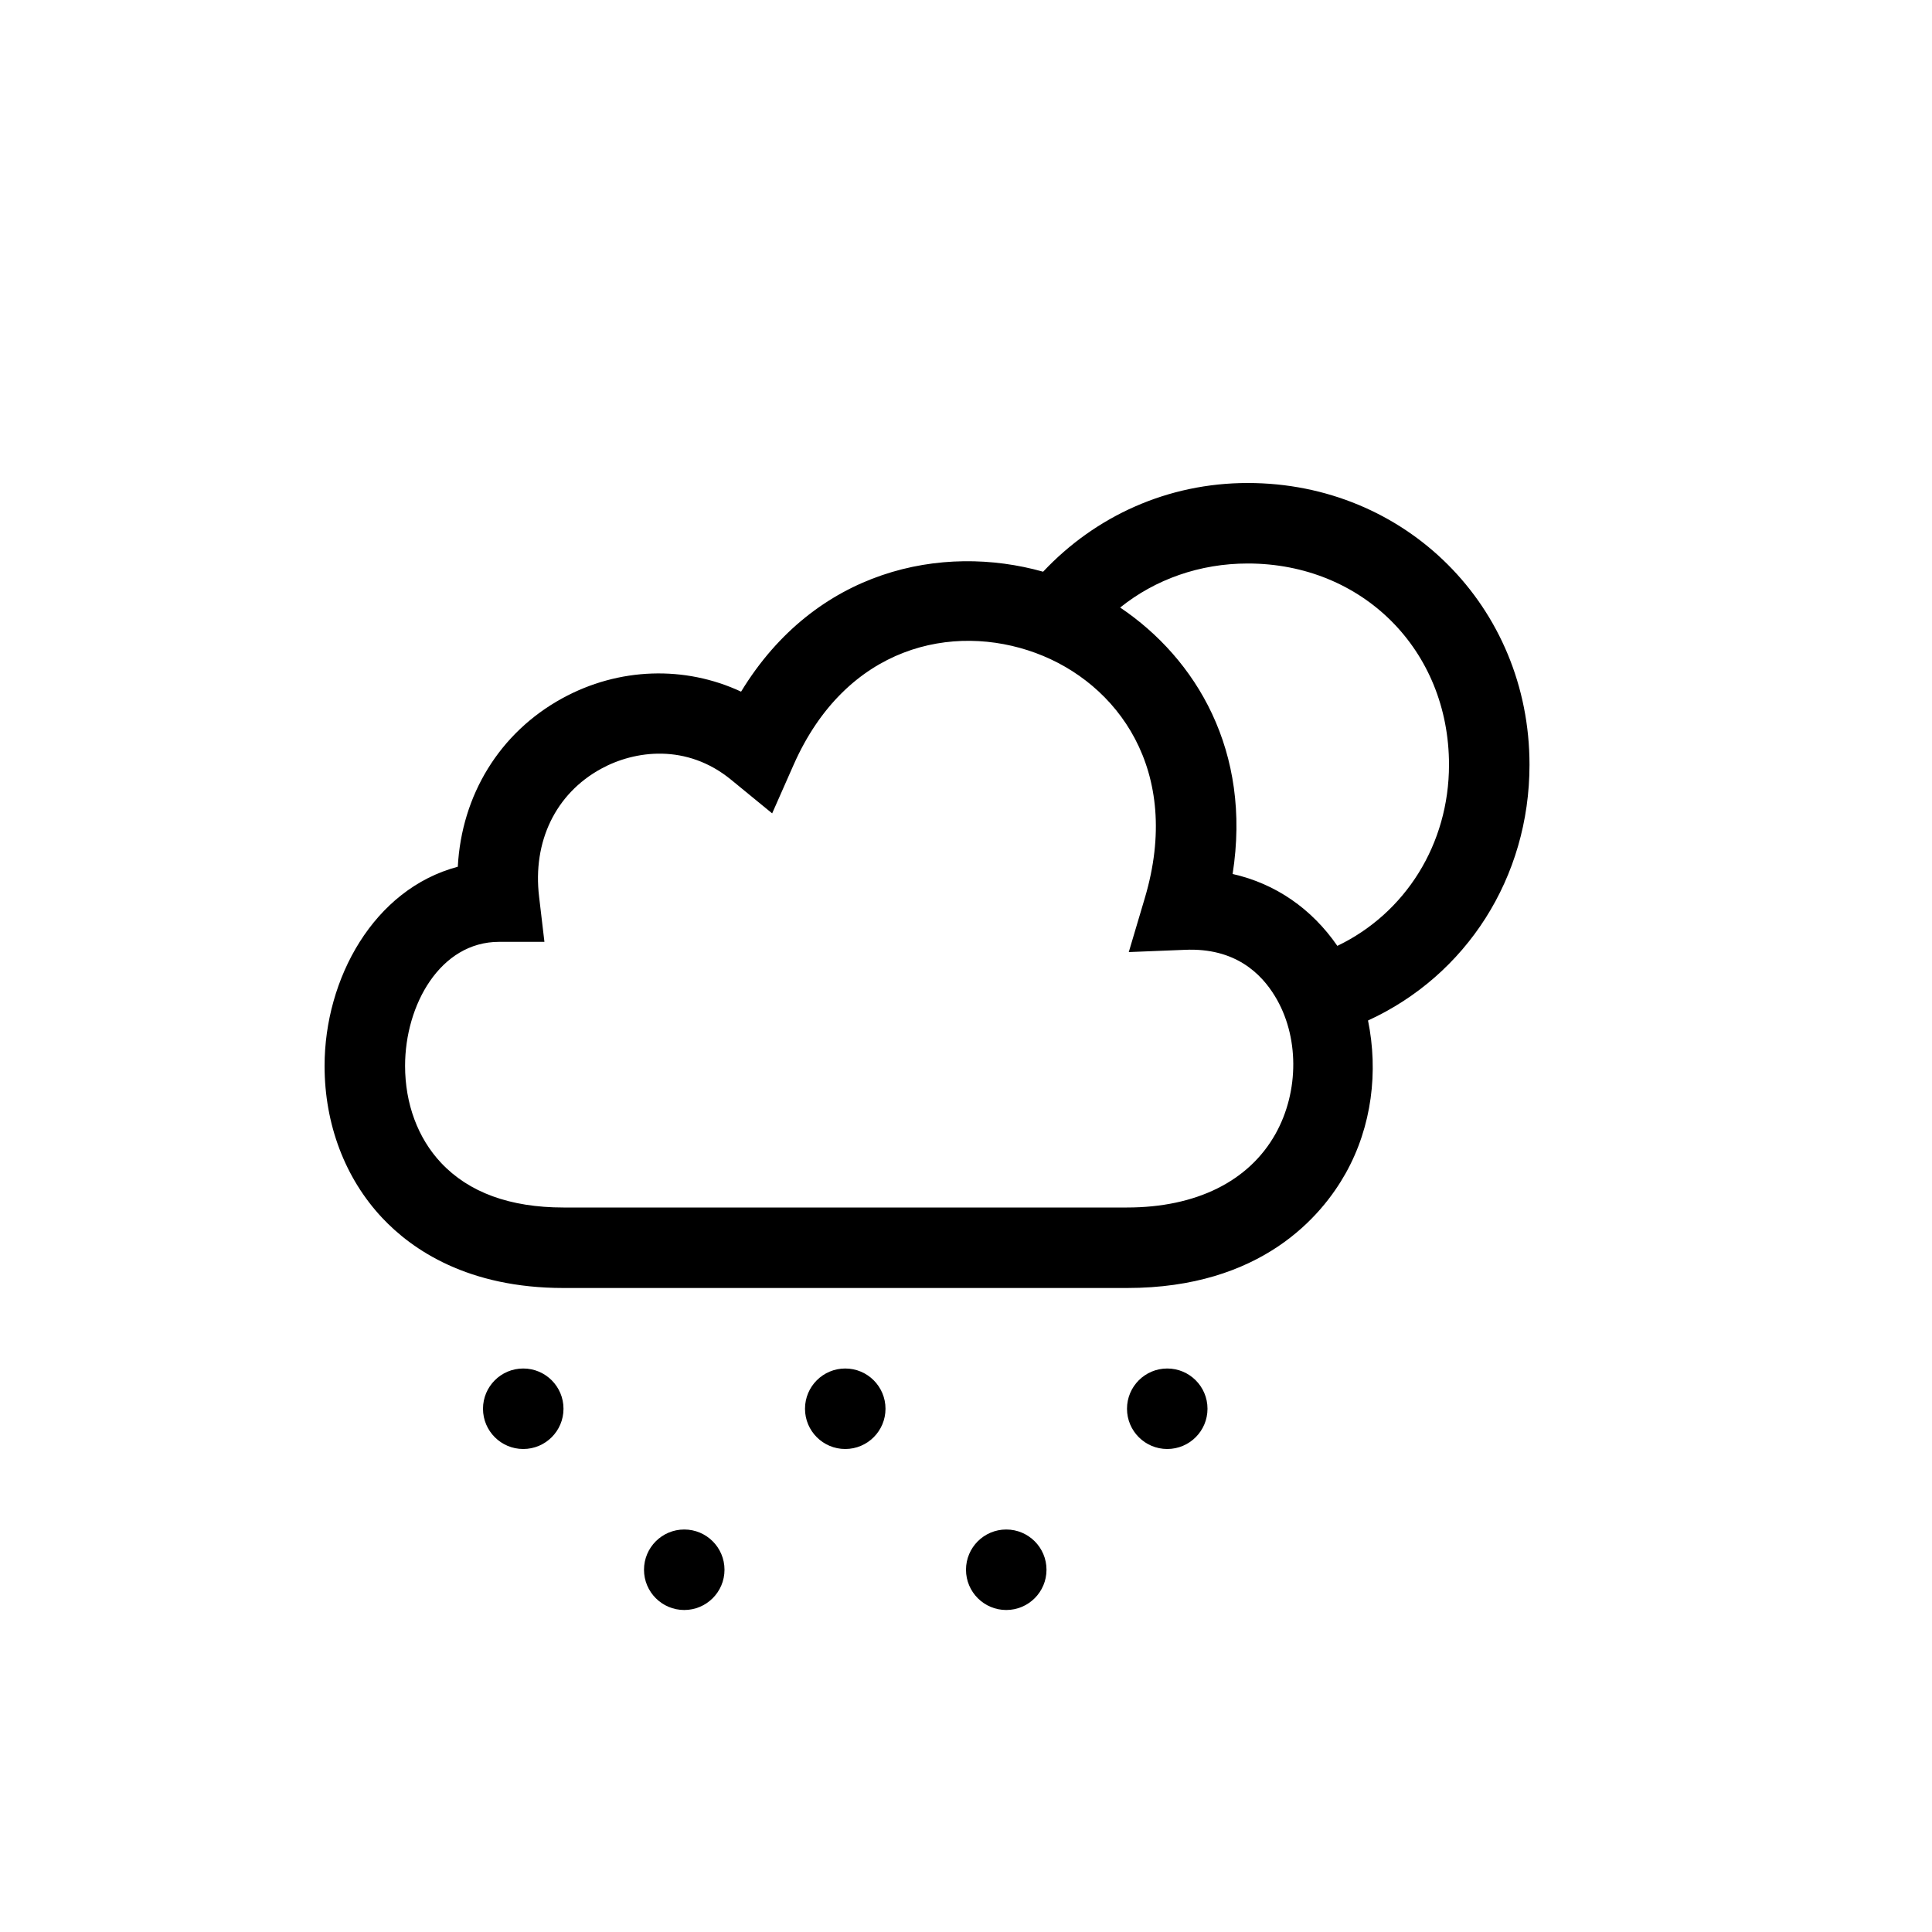<?xml version="1.0" encoding="utf-8"?>
<!-- Generator: Adobe Illustrator 20.0.0, SVG Export Plug-In . SVG Version: 6.00 Build 0)  -->
<svg version="1.1" xmlns="http://www.w3.org/2000/svg" xmlns:xlink="http://www.w3.org/1999/xlink" x="0px" y="0px"
	 viewBox="0 0 24 24" enable-background="new 0 0 24 24" xml:space="preserve">
<path d="M19,9.5C19,7.538,17.463,6,15.5,6c-0.992,0-1.89,0.409-2.542,1.102
	c-1.256-0.354-2.828-0.028-3.752,1.49c-0.694-0.324-1.516-0.304-2.222,0.083
	c-0.779,0.427-1.25,1.203-1.297,2.092c-1.046,0.278-1.655,1.392-1.655,2.474
	c0,0.725,0.254,1.396,0.716,1.888C5.121,15.526,5.814,16,7,16h7
	c1.669,0,2.419-0.894,2.717-1.426c0.326-0.583,0.406-1.265,0.277-1.897
	C18.213,12.118,19,10.903,19,9.5z M15.845,14.085C15.515,14.675,14.859,15,14,15H7
	c-0.665,0-1.176-0.187-1.522-0.556c-0.288-0.307-0.446-0.734-0.446-1.204
	c0-0.757,0.437-1.54,1.168-1.54h0.563L6.697,11.141
	c-0.083-0.687,0.205-1.281,0.768-1.59c0.42-0.231,1.066-0.317,1.618,0.136
	l0.509,0.417l0.266-0.602c0.655-1.483,1.981-1.768,3.006-1.391
	c1.015,0.373,1.829,1.46,1.357,3.046l-0.199,0.67l0.698-0.028
	c0.626-0.028,0.948,0.298,1.116,0.573C16.139,12.865,16.142,13.554,15.845,14.085z
	 M16.613,11.75c-0.317-0.46-0.767-0.773-1.301-0.893
	c0.239-1.523-0.451-2.673-1.397-3.31C14.352,7.196,14.905,7,15.5,7
	C16.925,7,18,8.075,18,9.5C18,10.488,17.457,11.345,16.613,11.75z"/>
<circle cx="14.5" cy="17.5" r="0.5"/>
<circle cx="10.5" cy="17.5" r="0.5"/>
<circle cx="6.5" cy="17.5" r="0.5"/>
<circle cx="8.5" cy="19.5" r="0.5"/>
<circle cx="12.5" cy="19.5" r="0.5"/>
</svg>
